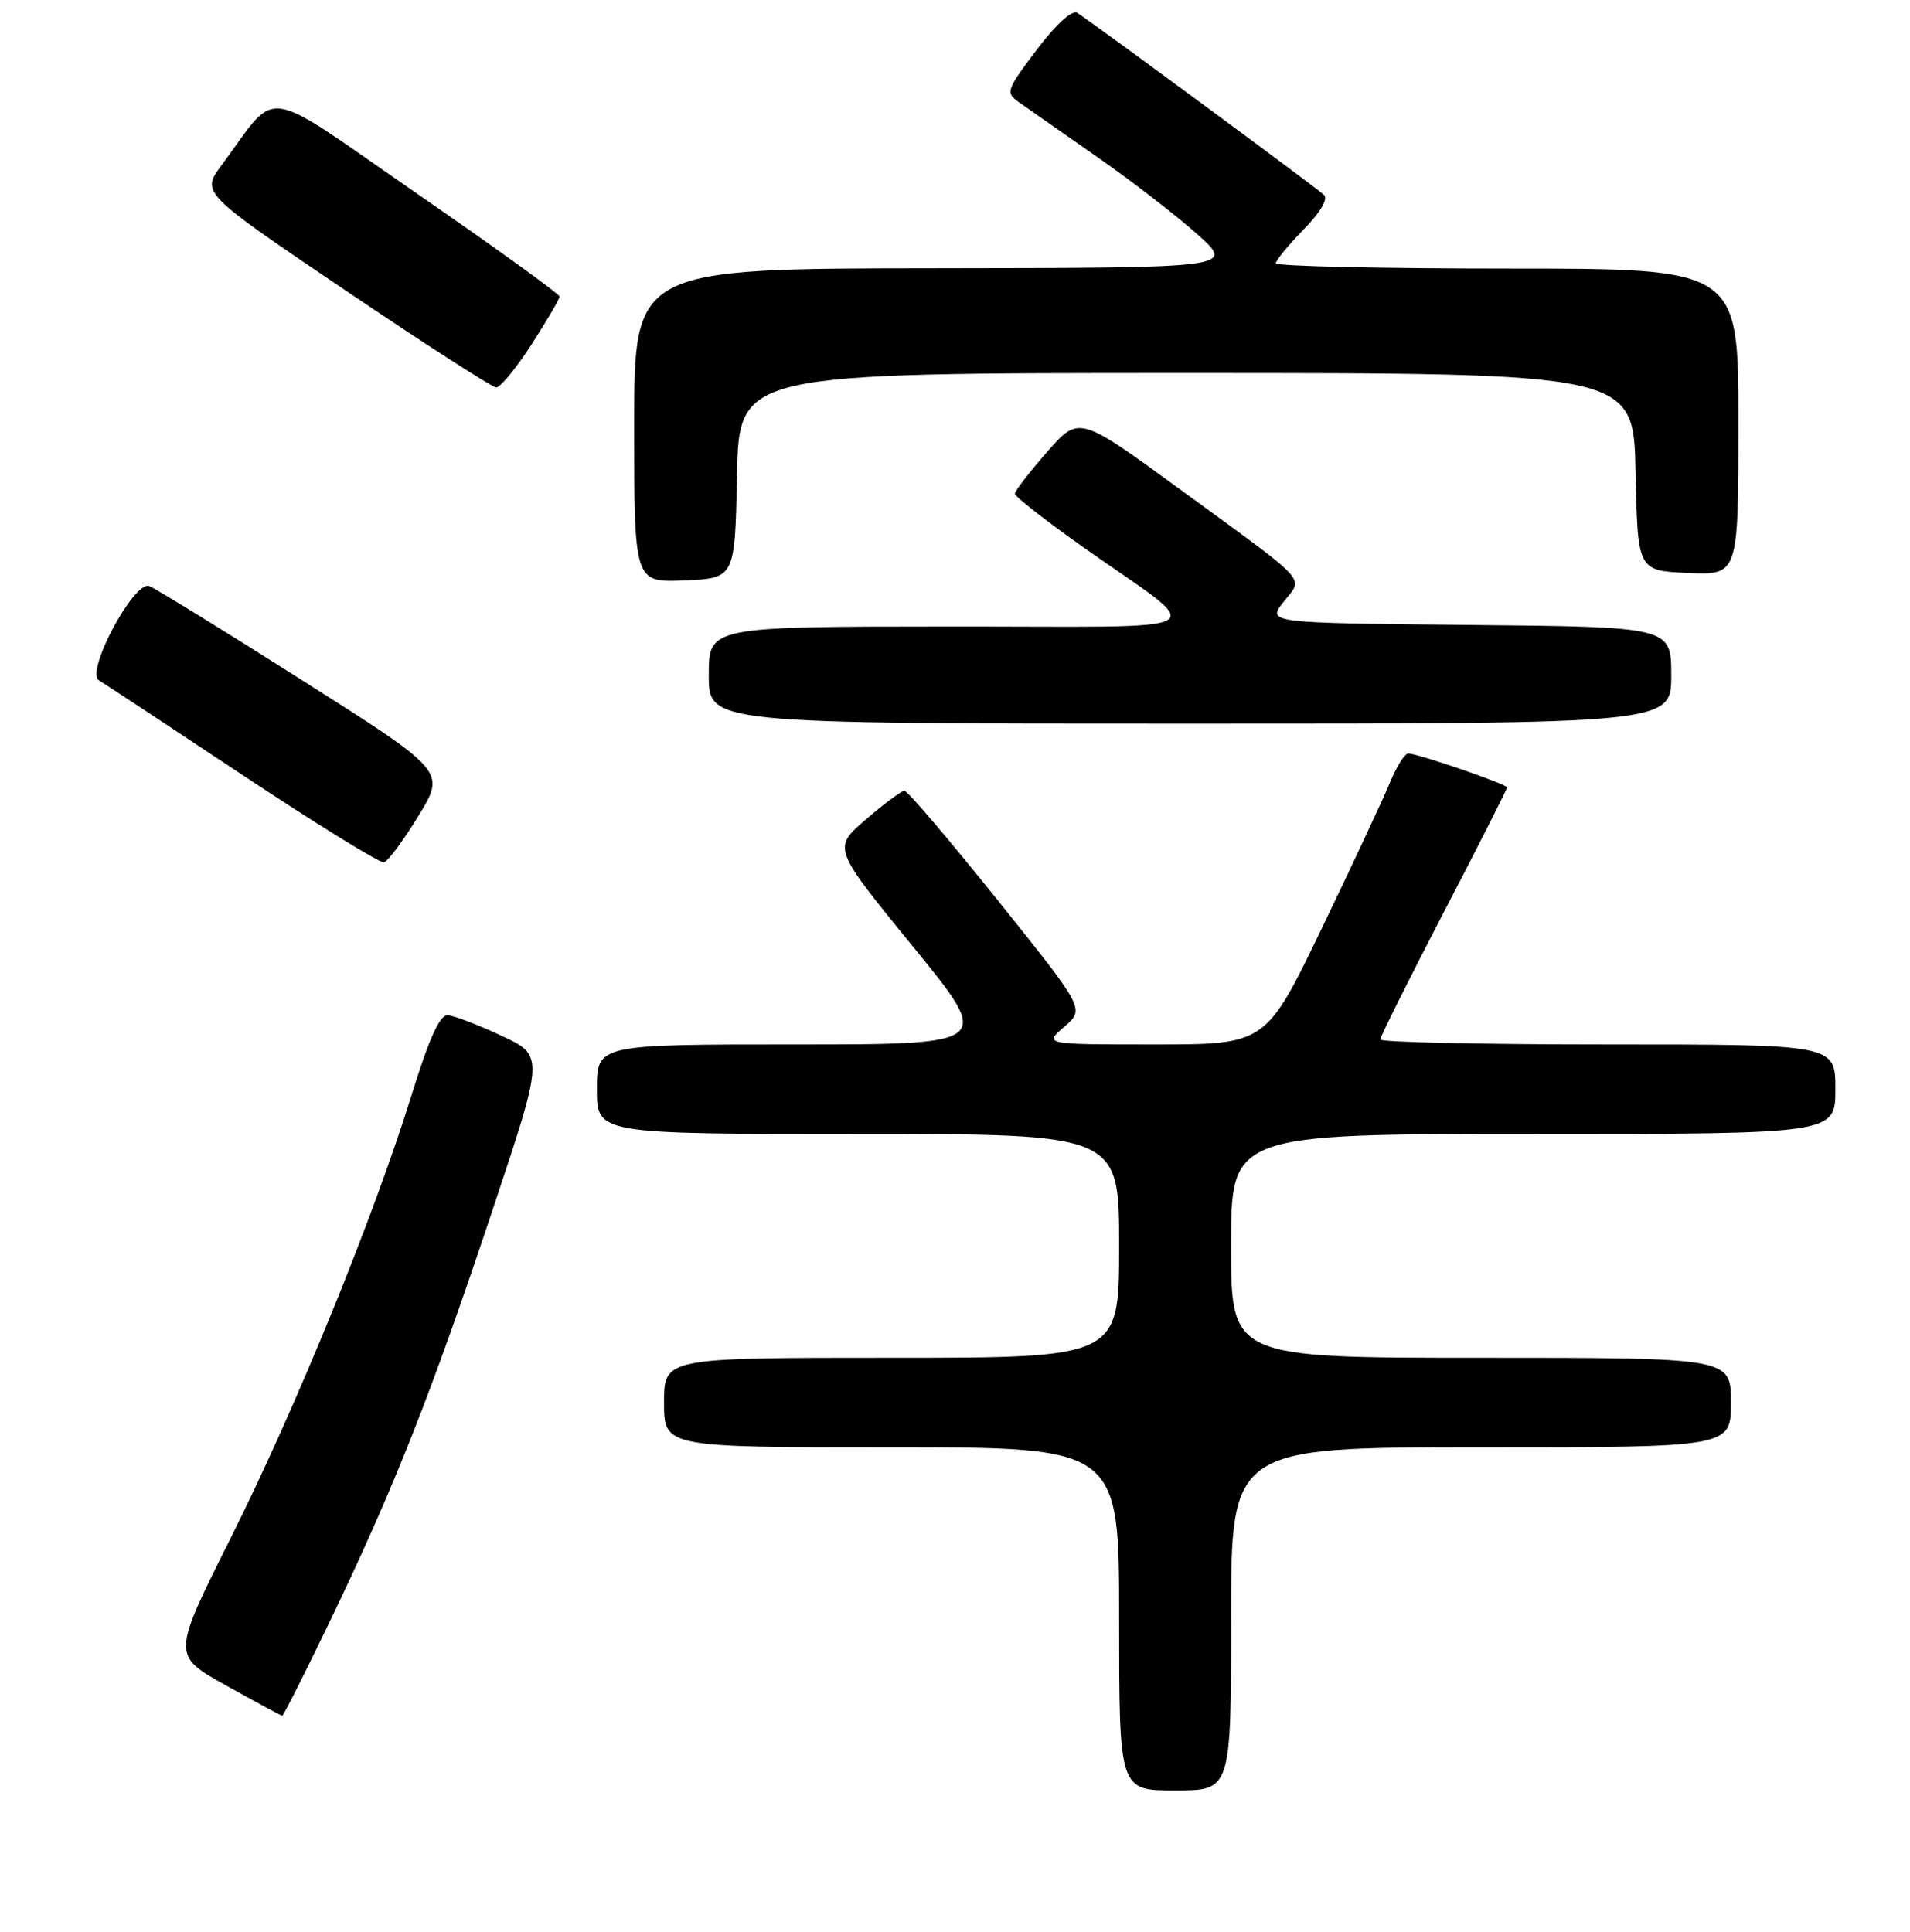 <?xml version="1.0" encoding="UTF-8" standalone="no"?>
<!DOCTYPE svg PUBLIC "-//W3C//DTD SVG 1.1//EN" "http://www.w3.org/Graphics/SVG/1.1/DTD/svg11.dtd" >
<svg xmlns="http://www.w3.org/2000/svg" xmlns:xlink="http://www.w3.org/1999/xlink" version="1.1" viewBox="0 0 256 259">
 <g >
 <path fill="currentColor"
d=" M 165.00 217.00 C 165.00 194.00 165.00 194.00 198.50 194.00 C 232.00 194.00 232.00 194.00 232.00 188.00 C 232.00 182.00 232.00 182.00 198.50 182.00 C 165.00 182.00 165.00 182.00 165.00 167.00 C 165.00 152.00 165.00 152.00 205.50 152.00 C 246.00 152.00 246.00 152.00 246.00 146.00 C 246.00 140.00 246.00 140.00 215.50 140.00 C 198.72 140.00 185.00 139.70 185.00 139.33 C 185.00 138.97 188.82 131.30 193.50 122.30 C 198.18 113.30 202.00 105.76 202.00 105.56 C 202.00 105.12 190.02 101.00 188.75 101.00 C 188.28 101.00 187.21 102.69 186.36 104.75 C 185.52 106.81 181.42 115.59 177.25 124.25 C 169.67 140.00 169.67 140.00 154.78 140.00 C 139.89 140.00 139.89 140.00 142.65 137.62 C 145.41 135.25 145.41 135.25 133.68 120.62 C 127.24 112.58 121.63 106.00 121.23 106.00 C 120.83 106.00 118.50 107.73 116.05 109.84 C 111.60 113.68 111.60 113.68 122.33 126.84 C 133.07 140.00 133.07 140.00 106.53 140.00 C 80.00 140.00 80.00 140.00 80.00 146.00 C 80.00 152.00 80.00 152.00 115.00 152.00 C 150.00 152.00 150.00 152.00 150.00 167.00 C 150.00 182.00 150.00 182.00 119.50 182.00 C 89.00 182.00 89.00 182.00 89.00 188.00 C 89.00 194.00 89.00 194.00 119.50 194.00 C 150.00 194.00 150.00 194.00 150.00 217.00 C 150.00 240.00 150.00 240.00 157.50 240.00 C 165.00 240.00 165.00 240.00 165.00 217.00 Z  M 44.49 216.75 C 52.92 199.18 57.86 186.66 66.08 162.00 C 72.92 141.50 72.92 141.50 67.21 138.83 C 64.07 137.36 60.83 136.12 60.00 136.08 C 58.95 136.02 57.51 139.20 55.17 146.75 C 50.08 163.18 39.66 188.71 30.92 206.16 C 23.05 221.88 23.05 221.88 30.28 225.91 C 34.25 228.13 37.64 229.96 37.82 229.98 C 37.99 229.99 40.99 224.04 44.49 216.75 Z  M 56.08 109.37 C 59.74 103.39 59.74 103.39 40.62 91.26 C 30.10 84.58 20.82 78.87 20.00 78.56 C 17.96 77.80 11.41 90.06 13.26 91.19 C 13.94 91.60 22.60 97.31 32.50 103.88 C 42.40 110.45 50.93 115.72 51.46 115.59 C 51.99 115.47 54.06 112.67 56.08 109.37 Z  M 224.00 90.52 C 224.00 84.03 224.00 84.03 196.91 83.77 C 169.82 83.50 169.82 83.50 172.04 80.67 C 174.72 77.27 175.89 78.53 158.06 65.52 C 144.61 55.70 144.61 55.70 140.33 60.60 C 137.97 63.30 136.03 65.80 136.02 66.18 C 136.01 66.55 140.16 69.79 145.25 73.39 C 162.07 85.28 164.32 83.95 127.25 83.98 C 95.00 84.00 95.00 84.00 95.00 90.50 C 95.00 97.00 95.00 97.00 159.50 97.00 C 224.00 97.00 224.00 97.00 224.00 90.52 Z  M 98.78 63.75 C 99.06 50.00 99.06 50.00 159.00 50.00 C 218.94 50.00 218.94 50.00 219.22 63.25 C 219.50 76.50 219.50 76.50 226.25 76.80 C 233.00 77.09 233.00 77.09 233.00 56.55 C 233.00 36.00 233.00 36.00 202.00 36.00 C 184.95 36.00 171.00 35.68 171.00 35.29 C 171.00 34.90 172.67 32.88 174.70 30.79 C 176.97 28.47 178.04 26.66 177.45 26.12 C 176.31 25.06 145.99 2.69 144.36 1.71 C 143.68 1.30 141.49 3.31 138.94 6.69 C 134.84 12.12 134.75 12.42 136.58 13.71 C 137.64 14.46 142.32 17.74 147.00 21.00 C 151.68 24.26 157.75 28.95 160.50 31.42 C 165.50 35.91 165.50 35.91 125.25 35.96 C 85.00 36.00 85.00 36.00 85.00 57.05 C 85.00 78.09 85.00 78.09 91.75 77.80 C 98.50 77.50 98.50 77.50 98.78 63.75 Z  M 71.25 46.16 C 73.31 42.96 75.00 40.07 75.00 39.75 C 75.00 39.42 66.43 33.23 55.96 26.00 C 34.57 11.22 37.50 11.65 29.72 22.11 C 26.94 25.84 26.94 25.84 46.22 38.87 C 56.82 46.03 65.95 51.91 66.50 51.94 C 67.05 51.96 69.19 49.36 71.25 46.16 Z "/>
</g>
</svg>
